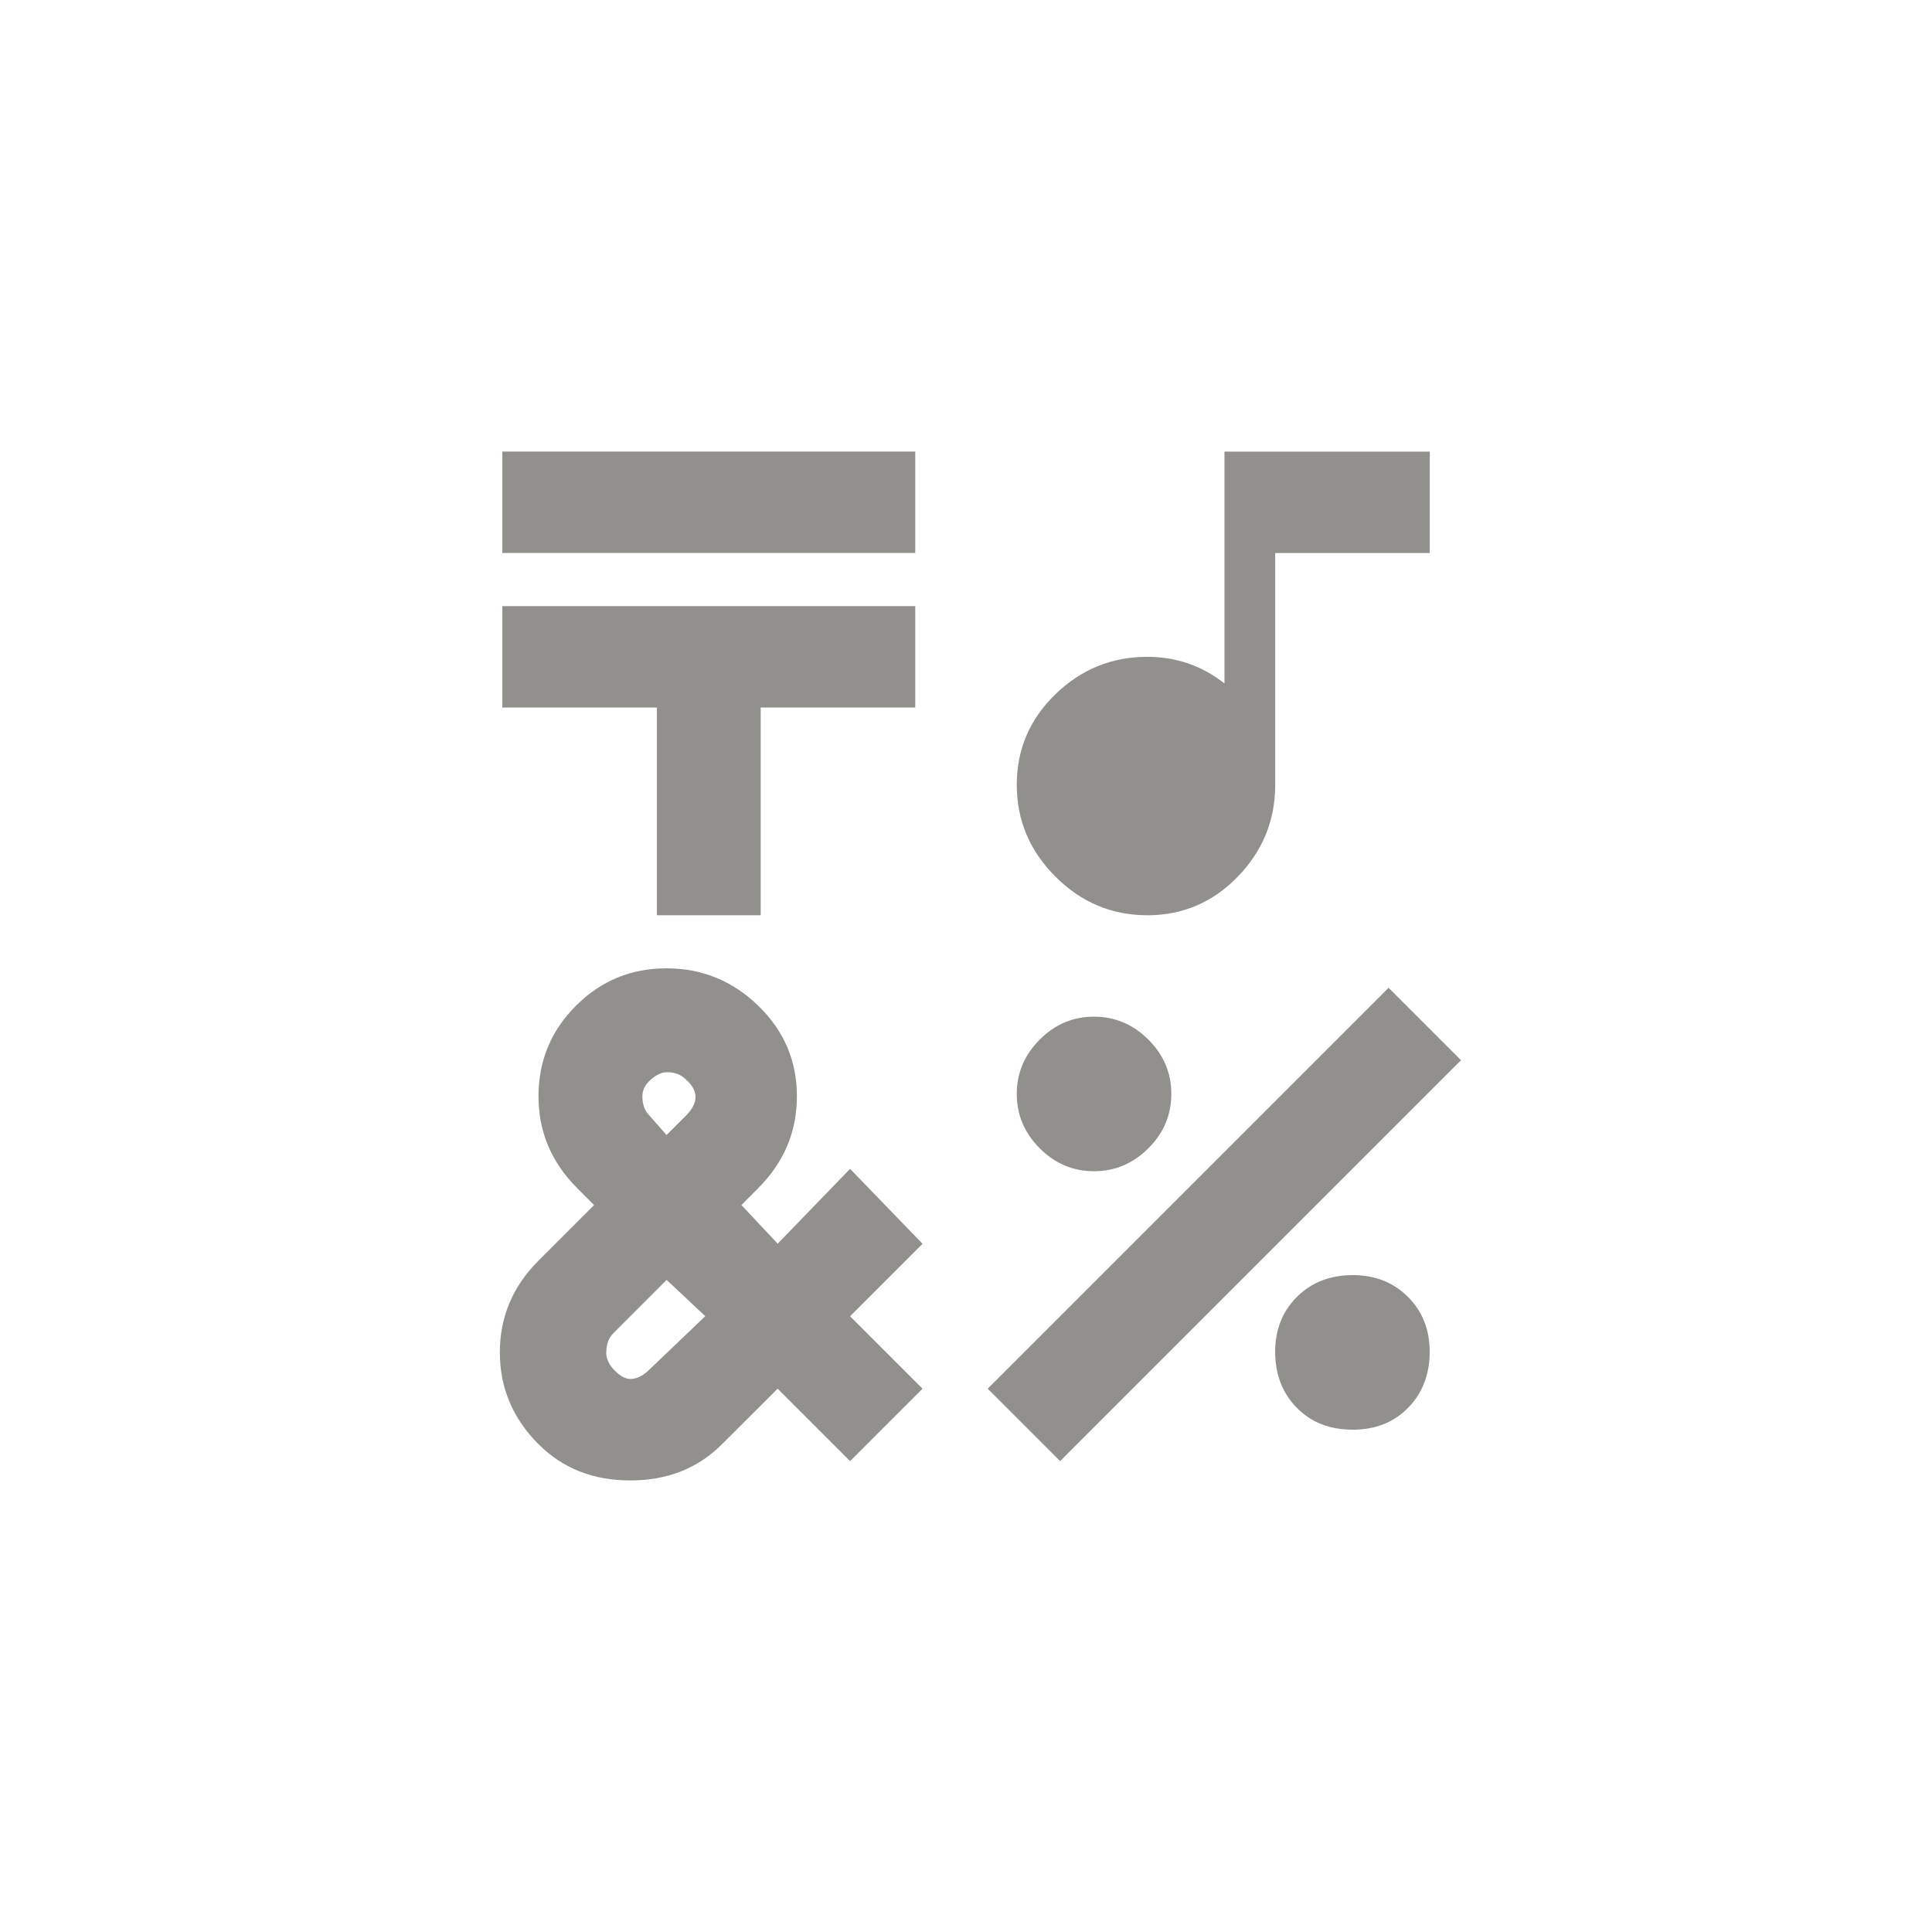 <!-- Generated by IcoMoon.io -->
<svg version="1.1" xmlns="http://www.w3.org/2000/svg" width="40" height="40" viewBox="0 0 40 40">
<title>mt-emoji_symbols</title>
<path fill="#91908d" d="M12.551 28q0 0.2 0.175 0.375t0.325 0.175q0.2 0 0.4-0.2l1.151-1.1-0.8-0.751-1.1 1.1q-0.149 0.149-0.149 0.4zM13.8 22.2q-0.149 0-0.325 0.151t-0.175 0.349q0 0.251 0.149 0.4l0.351 0.4 0.4-0.4q0.4-0.4 0-0.751-0.149-0.151-0.4-0.151zM17.6 24.2l1.5 1.551-1.5 1.5 1.5 1.5-1.5 1.5-1.5-1.5-1.151 1.149q-0.749 0.751-1.9 0.751t-1.9-0.751q-0.8-0.8-0.8-1.9t0.8-1.9l1.151-1.151-0.351-0.351q-0.8-0.8-0.8-1.9t0.775-1.875 1.875-0.775 1.9 0.775 0.8 1.875-0.8 1.9l-0.349 0.351 0.751 0.8zM23.751 18.949q-1.1 0-1.9-0.8t-0.8-1.9 0.8-1.875 1.9-0.775q0.9 0 1.6 0.551v-4.8h4.251v2.1h-3.2v4.8q0 1.1-0.775 1.9t-1.875 0.8zM26.4 28q0-0.7 0.451-1.149t1.149-0.451 1.151 0.451 0.449 1.149-0.449 1.149-1.151 0.451-1.149-0.451-0.451-1.149zM21.051 22.649q0-0.649 0.475-1.125t1.125-0.475 1.125 0.475 0.475 1.125-0.475 1.125-1.125 0.475-1.125-0.475-0.475-1.125zM20.449 28.751l8.3-8.3 1.5 1.5-8.3 8.3zM13.6 18.949v-4.3h-3.2v-2.1h8.549v2.1h-3.2v4.3h-2.151zM10.4 9.349h8.549v2.1h-8.549v-2.1z"></path>
</svg>
